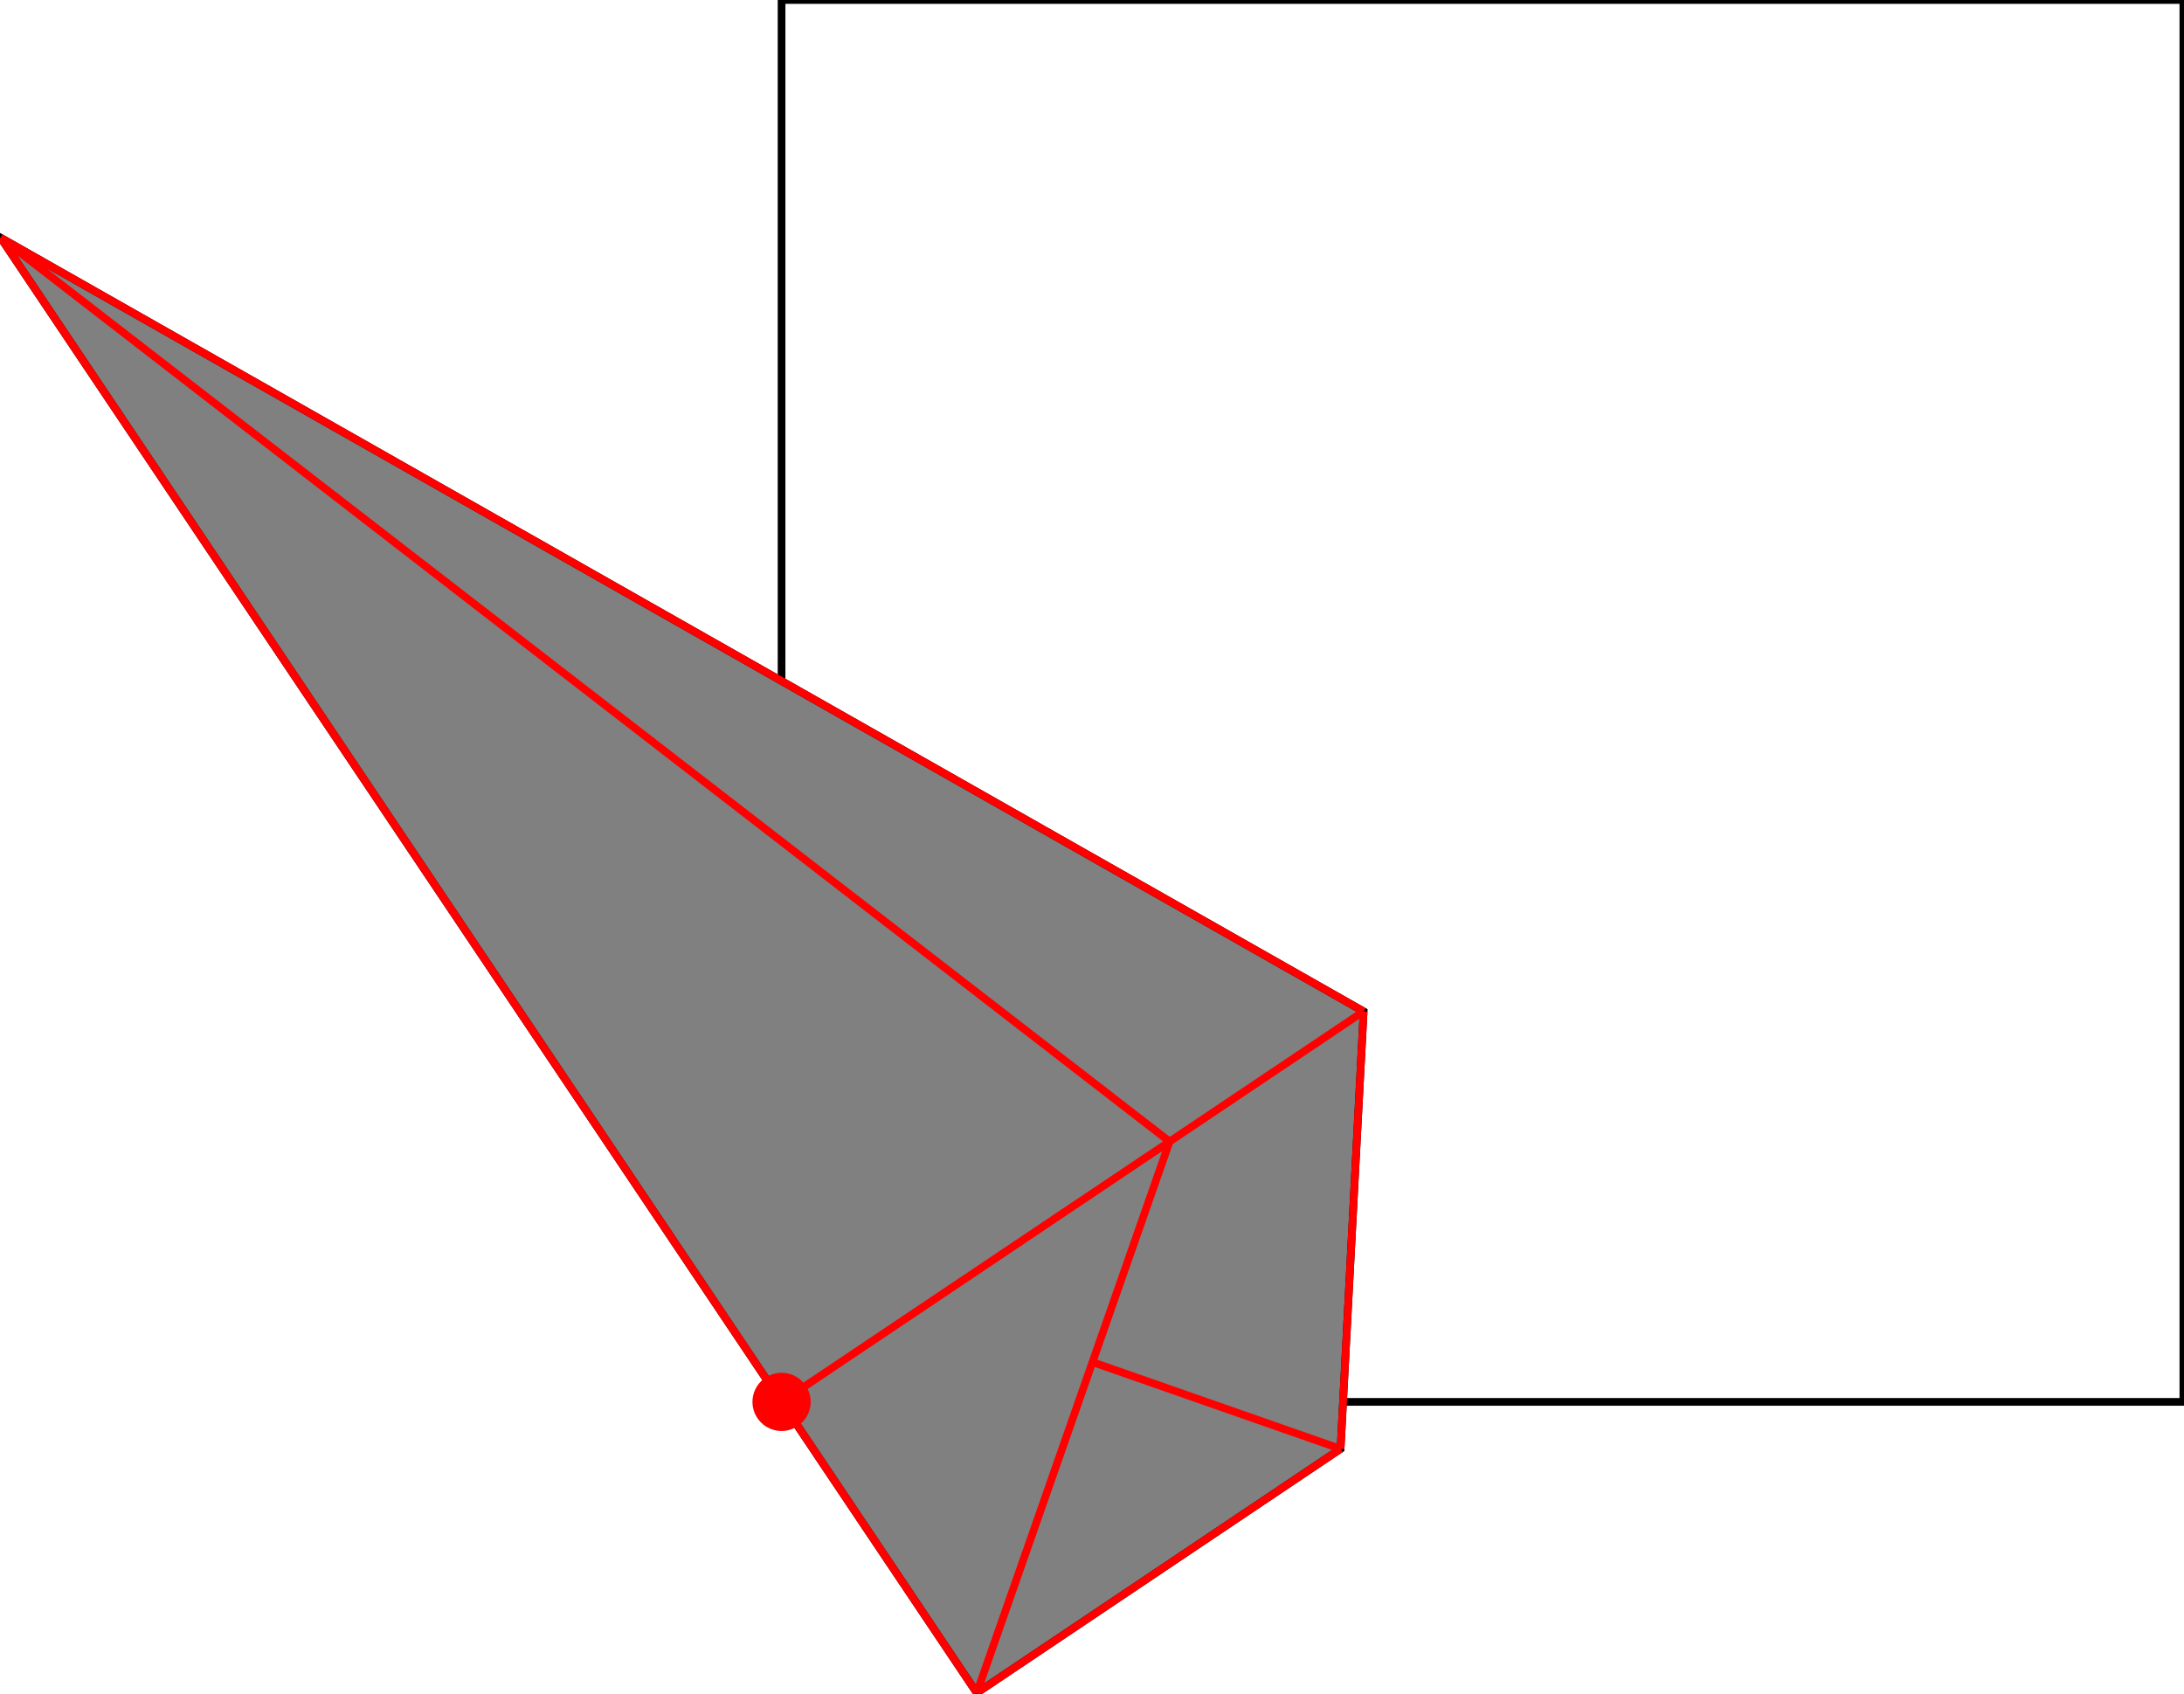 <?xml version="1.0" encoding="UTF-8"?>
<!DOCTYPE svg PUBLIC "-//W3C//DTD SVG 1.1//EN"
    "http://www.w3.org/Graphics/SVG/1.1/DTD/svg11.dtd"><svg xmlns="http://www.w3.org/2000/svg" height="387.778" stroke-opacity="1" viewBox="0 0 500 388" font-size="1" width="500" xmlns:xlink="http://www.w3.org/1999/xlink" stroke="rgb(0,0,0)" version="1.1"><defs></defs><g stroke-linejoin="miter" stroke-opacity="1.0" fill-opacity="0.0" stroke="rgb(0,0,0)" stroke-width="1.761" fill="rgb(0,0,0)" stroke-linecap="butt" stroke-miterlimit="10.0"><path d="M 500,321.111 l -0,-321.111 h -321.111 l -0,321.111 Z"/></g><g stroke-linejoin="miter" stroke-opacity="1.0" fill-opacity="1.0" stroke="rgb(0,0,0)" stroke-width="1.761" fill="rgb(128,128,128)" stroke-linecap="butt" stroke-miterlimit="10.0"><path d="M 223.611,387.778 l 83.333,-55.903 l 5.278,-100.208 l -312.222,-177.222 l 223.611,333.333 Z"/></g><g stroke-linejoin="miter" stroke-opacity="1.0" fill-opacity="1.0" stroke="rgb(0,0,0)" stroke-width="0.0" fill="rgb(255,0,0)" stroke-linecap="butt" stroke-miterlimit="10.0"><path d="M 185.556,321.111 c 0,-3.682 -2.985,-6.667 -6.667 -6.667c -3.682,-0 -6.667,2.985 -6.667 6.667c -0,3.682 2.985,6.667 6.667 6.667c 3.682,0 6.667,-2.985 6.667 -6.667Z"/></g><g stroke-linejoin="miter" stroke-opacity="1.0" fill-opacity="0.0" stroke="rgb(255,0,0)" stroke-width="1.761" fill="rgb(0,0,0)" stroke-linecap="butt" stroke-miterlimit="10.0"><path d="M 312.222,231.667 l -312.222,-177.222 "/></g><g stroke-linejoin="miter" stroke-opacity="1.0" fill-opacity="0.0" stroke="rgb(255,0,0)" stroke-width="1.761" fill="rgb(0,0,0)" stroke-linecap="butt" stroke-miterlimit="10.0"><path d="M 267.778,261.481 l -267.778,-207.037 "/></g><g stroke-linejoin="miter" stroke-opacity="1.0" fill-opacity="0.0" stroke="rgb(255,0,0)" stroke-width="1.761" fill="rgb(0,0,0)" stroke-linecap="butt" stroke-miterlimit="10.0"><path d="M 306.944,331.875 l -56.833,-19.875 "/></g><g stroke-linejoin="miter" stroke-opacity="1.0" fill-opacity="0.0" stroke="rgb(255,0,0)" stroke-width="1.761" fill="rgb(0,0,0)" stroke-linecap="butt" stroke-miterlimit="10.0"><path d="M 223.611,387.778 l -223.611,-333.333 "/></g><g stroke-linejoin="miter" stroke-opacity="1.0" fill-opacity="0.0" stroke="rgb(255,0,0)" stroke-width="1.761" fill="rgb(0,0,0)" stroke-linecap="butt" stroke-miterlimit="10.0"><path d="M 178.889,321.111 l 133.333,-89.444 "/></g><g stroke-linejoin="miter" stroke-opacity="1.0" fill-opacity="0.0" stroke="rgb(255,0,0)" stroke-width="1.761" fill="rgb(0,0,0)" stroke-linecap="butt" stroke-miterlimit="10.0"><path d="M 306.944,331.875 l 5.278,-100.208 "/></g><g stroke-linejoin="miter" stroke-opacity="1.0" fill-opacity="0.0" stroke="rgb(255,0,0)" stroke-width="1.761" fill="rgb(0,0,0)" stroke-linecap="butt" stroke-miterlimit="10.0"><path d="M 223.611,387.778 l 44.167,-126.296 "/></g><g stroke-linejoin="miter" stroke-opacity="1.0" fill-opacity="0.0" stroke="rgb(255,0,0)" stroke-width="1.761" fill="rgb(0,0,0)" stroke-linecap="butt" stroke-miterlimit="10.0"><path d="M 223.611,387.778 l 83.333,-55.903 "/></g></svg>